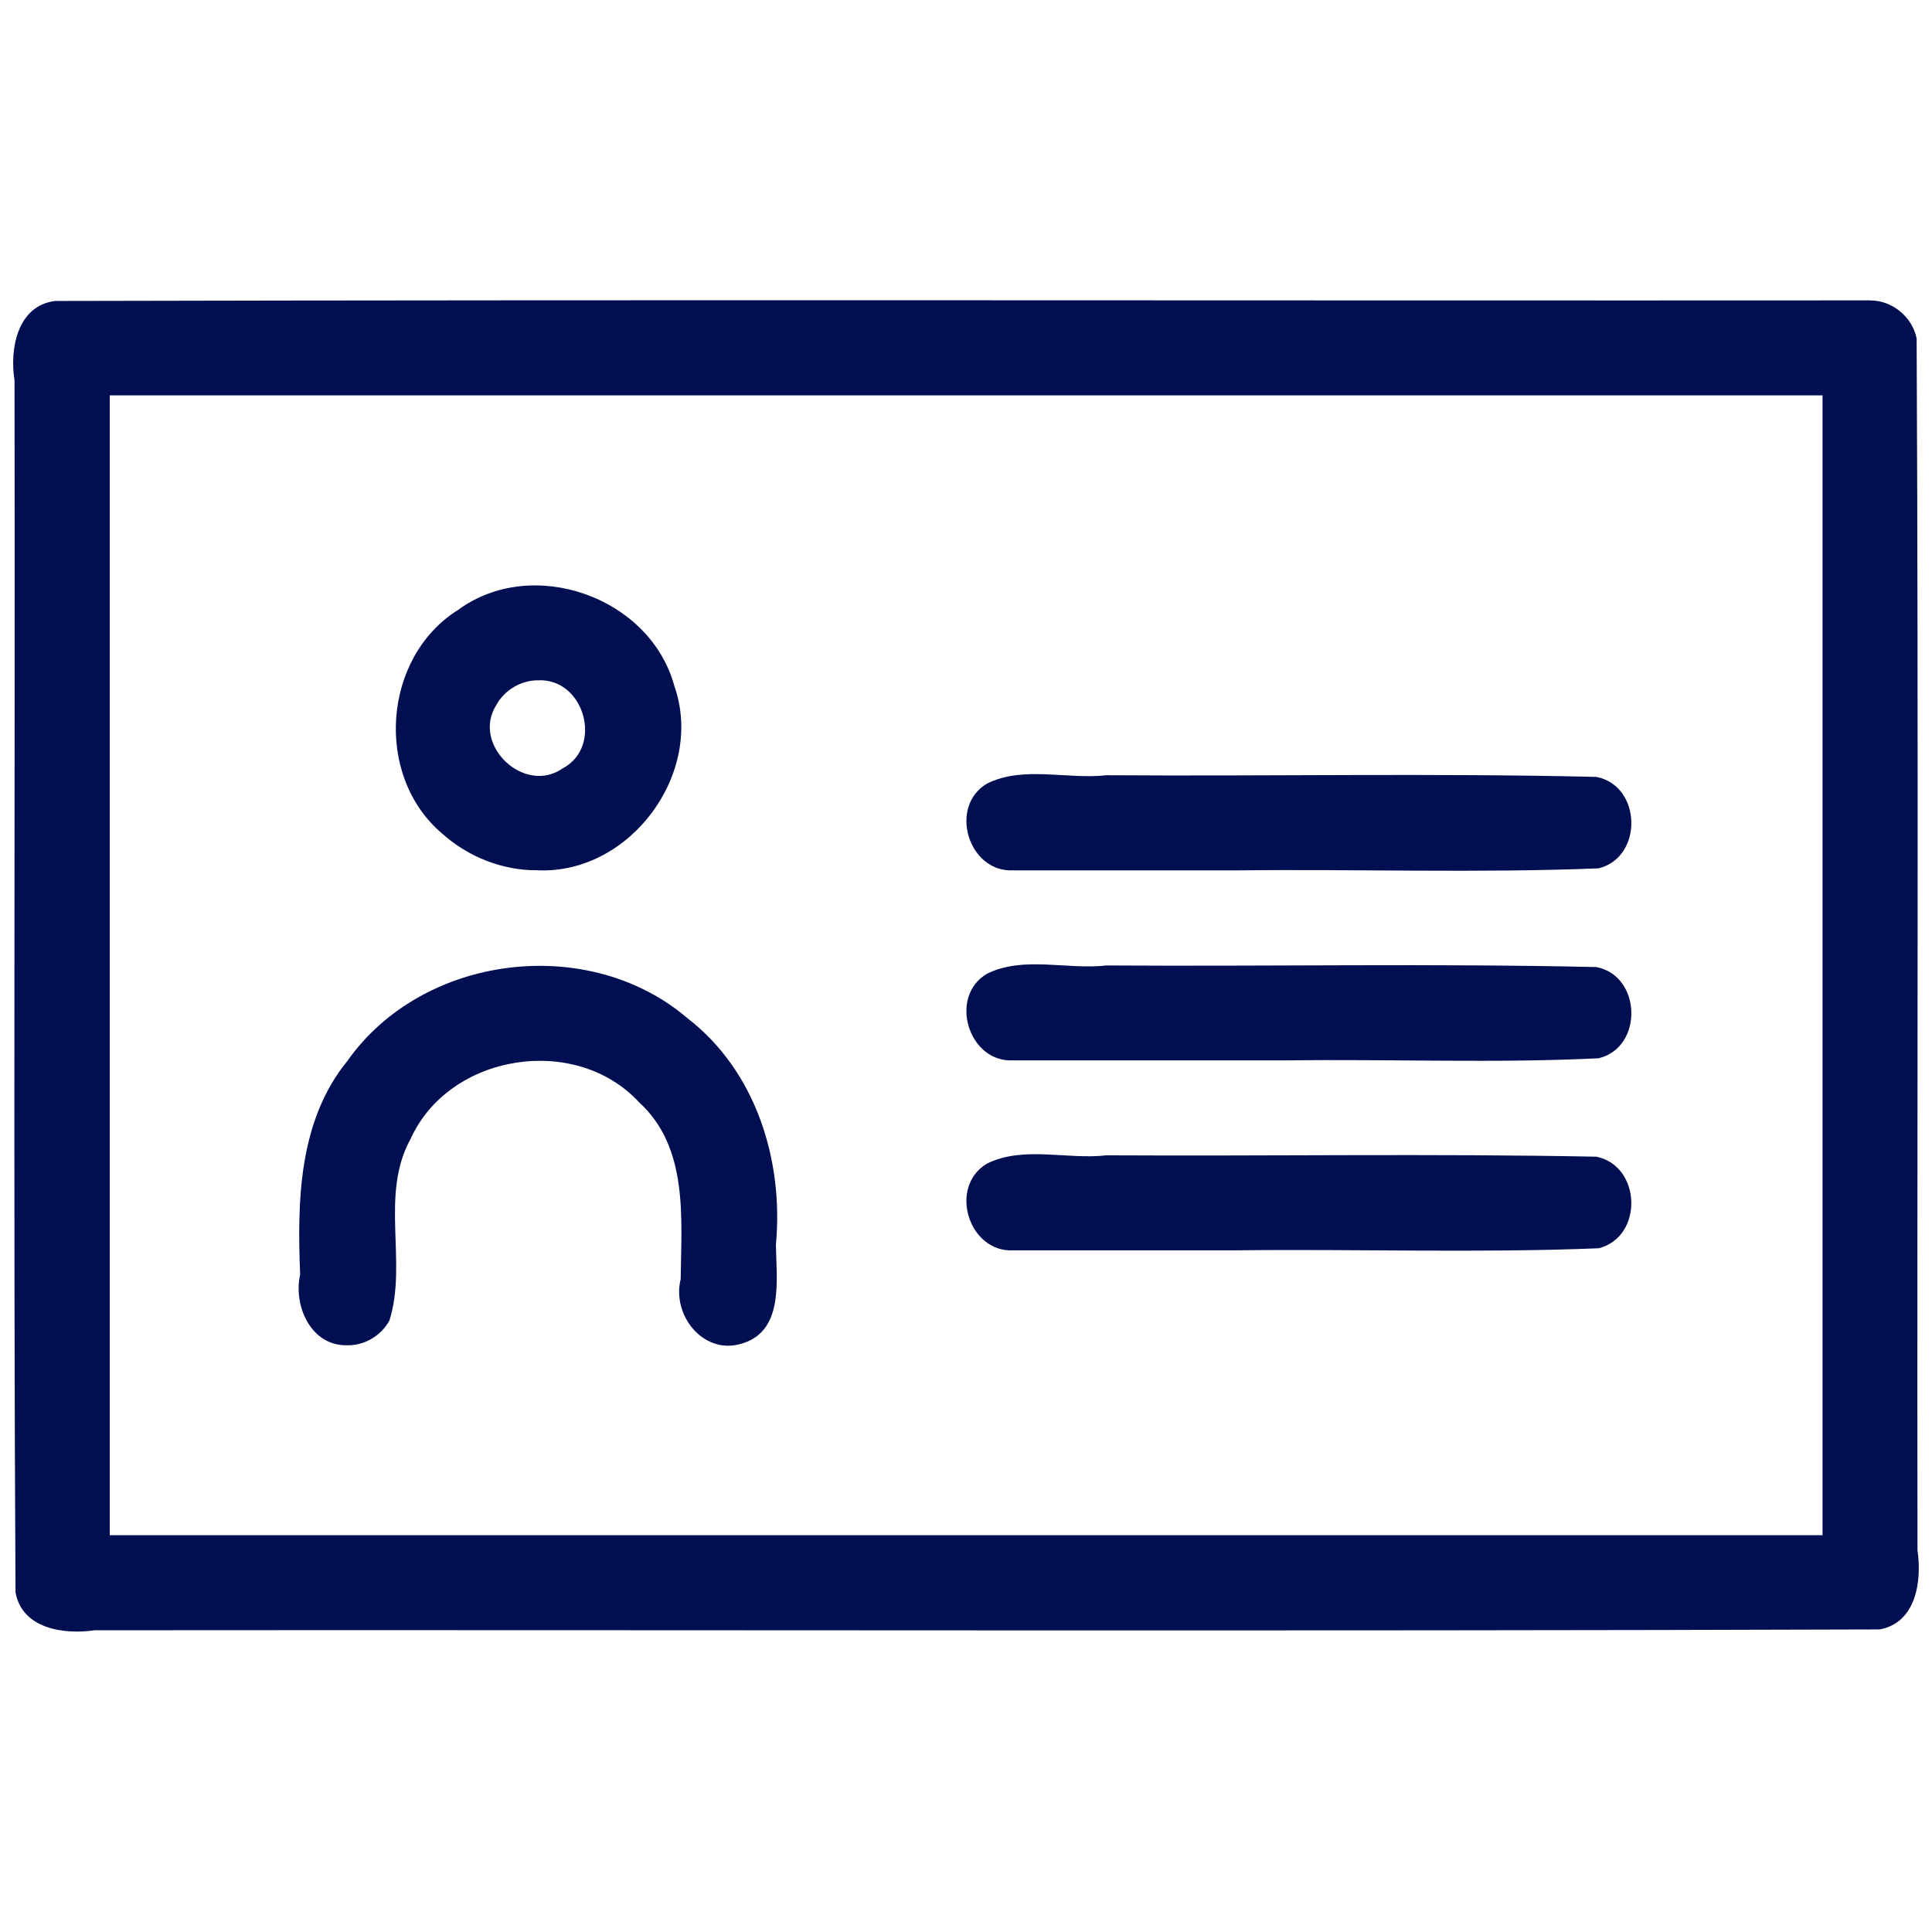 <?xml version="1.0" encoding="UTF-8" standalone="no"?>
<!-- Created with Inkscape (http://www.inkscape.org/) -->

<svg
        width="96"
        height="96"
        viewBox="0 0 25.4 25.4"
        version="1.1"
        id="svg5"
        xmlns="http://www.w3.org/2000/svg"
>
  <defs
     id="defs2">
    <clipPath
       clipPathUnits="userSpaceOnUse"
       id="clipEmfPath1">
      <path
         d="M 0,0 H 113.434 V 113.434 H 0 Z"
         id="path824" />
    </clipPath>
    <pattern
       id="EMFhbasepattern"
       patternUnits="userSpaceOnUse"
       width="6"
       height="6"
       x="0"
       y="0" />
    <clipPath
       clipPathUnits="userSpaceOnUse"
       id="clipEmfPath1-9">
      <path
         d="M 0,0 H 113.434 V 113.434 H 0 Z"
         id="path840" />
    </clipPath>
    <pattern
       id="EMFhbasepattern-5"
       patternUnits="userSpaceOnUse"
       width="6"
       height="6"
       x="0"
       y="0" />
    <clipPath
       clipPathUnits="userSpaceOnUse"
       id="clipEmfPath1-8">
      <path
         d="M 0,0 H 113.434 V 113.434 H 0 Z"
         id="path856" />
    </clipPath>
    <pattern
       id="EMFhbasepattern-7"
       patternUnits="userSpaceOnUse"
       width="6"
       height="6"
       x="0"
       y="0" />
    <pattern
       id="EMFhbasepattern-2"
       patternUnits="userSpaceOnUse"
       width="6"
       height="6"
       x="0"
       y="0" />
    <pattern
       id="EMFhbasepattern-1"
       patternUnits="userSpaceOnUse"
       width="6"
       height="6"
       x="0"
       y="0" />
  </defs>
  <g
     id="layer1"
     transform="translate(-97.615,-98.741)">
    <g
       clip-path="url(#clipEmfPath1)"
       id="g830"
       transform="scale(0.265)" />
    <g
       clip-path="url(#clipEmfPath1-9)"
       id="g846"
       transform="scale(0.265)" />
    <g
       clip-path="url(#clipEmfPath1-8)"
       id="g862"
       transform="scale(0.265)" />
    <path
       style="fill:#000e52;fill-opacity:1;fill-rule:evenodd;stroke:none;stroke-width:0.265"
       d="m 110.942,115.179 c -0.594,0.036 -0.864,-0.839 -0.349,-1.141 0.479,-0.236 1.054,-0.048 1.57,-0.108 2.147,0.012 4.297,-0.024 6.441,0.018 0.593,0.124 0.618,1.055 0.029,1.204 -1.583,0.064 -3.178,0.008 -4.766,0.027 -0.975,0 -1.95,0 -2.925,0 z m 0,-2.498 c -0.593,0.04 -0.865,-0.839 -0.349,-1.139 0.478,-0.237 1.055,-0.048 1.57,-0.108 2.146,0.014 4.298,-0.028 6.441,0.021 0.594,0.116 0.618,1.056 0.029,1.199 -1.357,0.067 -2.731,0.009 -4.095,0.028 -1.199,0 -2.398,0 -3.596,0 z m 0,-2.498 c -0.594,0.037 -0.864,-0.84 -0.349,-1.141 0.478,-0.237 1.055,-0.05 1.57,-0.109 2.146,0.015 4.298,-0.029 6.441,0.022 0.595,0.117 0.617,1.055 0.029,1.202 -1.583,0.064 -3.178,0.008 -4.766,0.027 -0.975,0 -1.95,0 -2.925,0 z m -6.254,-2.498 c 0.608,-0.031 0.865,0.873 0.323,1.159 -0.503,0.35 -1.199,-0.309 -0.873,-0.831 0.108,-0.198 0.324,-0.329 0.55,-0.328 z m 0,2.498 c 1.215,0.05 2.197,-1.282 1.791,-2.429 -0.321,-1.166 -1.863,-1.711 -2.841,-0.995 -0.994,0.622 -1.106,2.181 -0.212,2.939 0.342,0.308 0.8,0.491 1.262,0.484 z m -2.5,6.244 c -0.48,0.018 -0.72,-0.513 -0.627,-0.93 -0.039,-0.966 -0.022,-2.019 0.622,-2.809 0.988,-1.402 3.169,-1.674 4.472,-0.559 0.899,0.694 1.264,1.871 1.161,2.974 0.005,0.458 0.115,1.154 -0.469,1.308 -0.495,0.137 -0.901,-0.387 -0.783,-0.853 0.008,-0.798 0.106,-1.733 -0.55,-2.328 -0.835,-0.902 -2.495,-0.637 -3.002,0.486 -0.407,0.738 -0.037,1.62 -0.277,2.385 -0.105,0.196 -0.323,0.329 -0.546,0.326 z m -3.13,-12.488 c 7.506,0 15.012,0 22.518,0 0,4.995 0,9.99 0,14.985 -7.506,0 -15.012,0 -22.518,0 0,-4.995 0,-9.99 0,-14.985 z m 23.142,-1.249 c -7.954,0.005 -15.909,-0.011 -23.862,0.008 -0.497,0.063 -0.598,0.633 -0.532,1.044 0.009,5.311 -0.017,10.624 0.013,15.934 0.087,0.481 0.639,0.557 1.041,0.498 7.822,-0.007 15.645,0.015 23.466,-0.011 0.482,-0.087 0.558,-0.639 0.498,-1.041 -0.007,-5.31 0.015,-10.622 -0.011,-15.931 -0.056,-0.284 -0.324,-0.504 -0.614,-0.5 z"
       id="path1357" />
  </g>
</svg>

